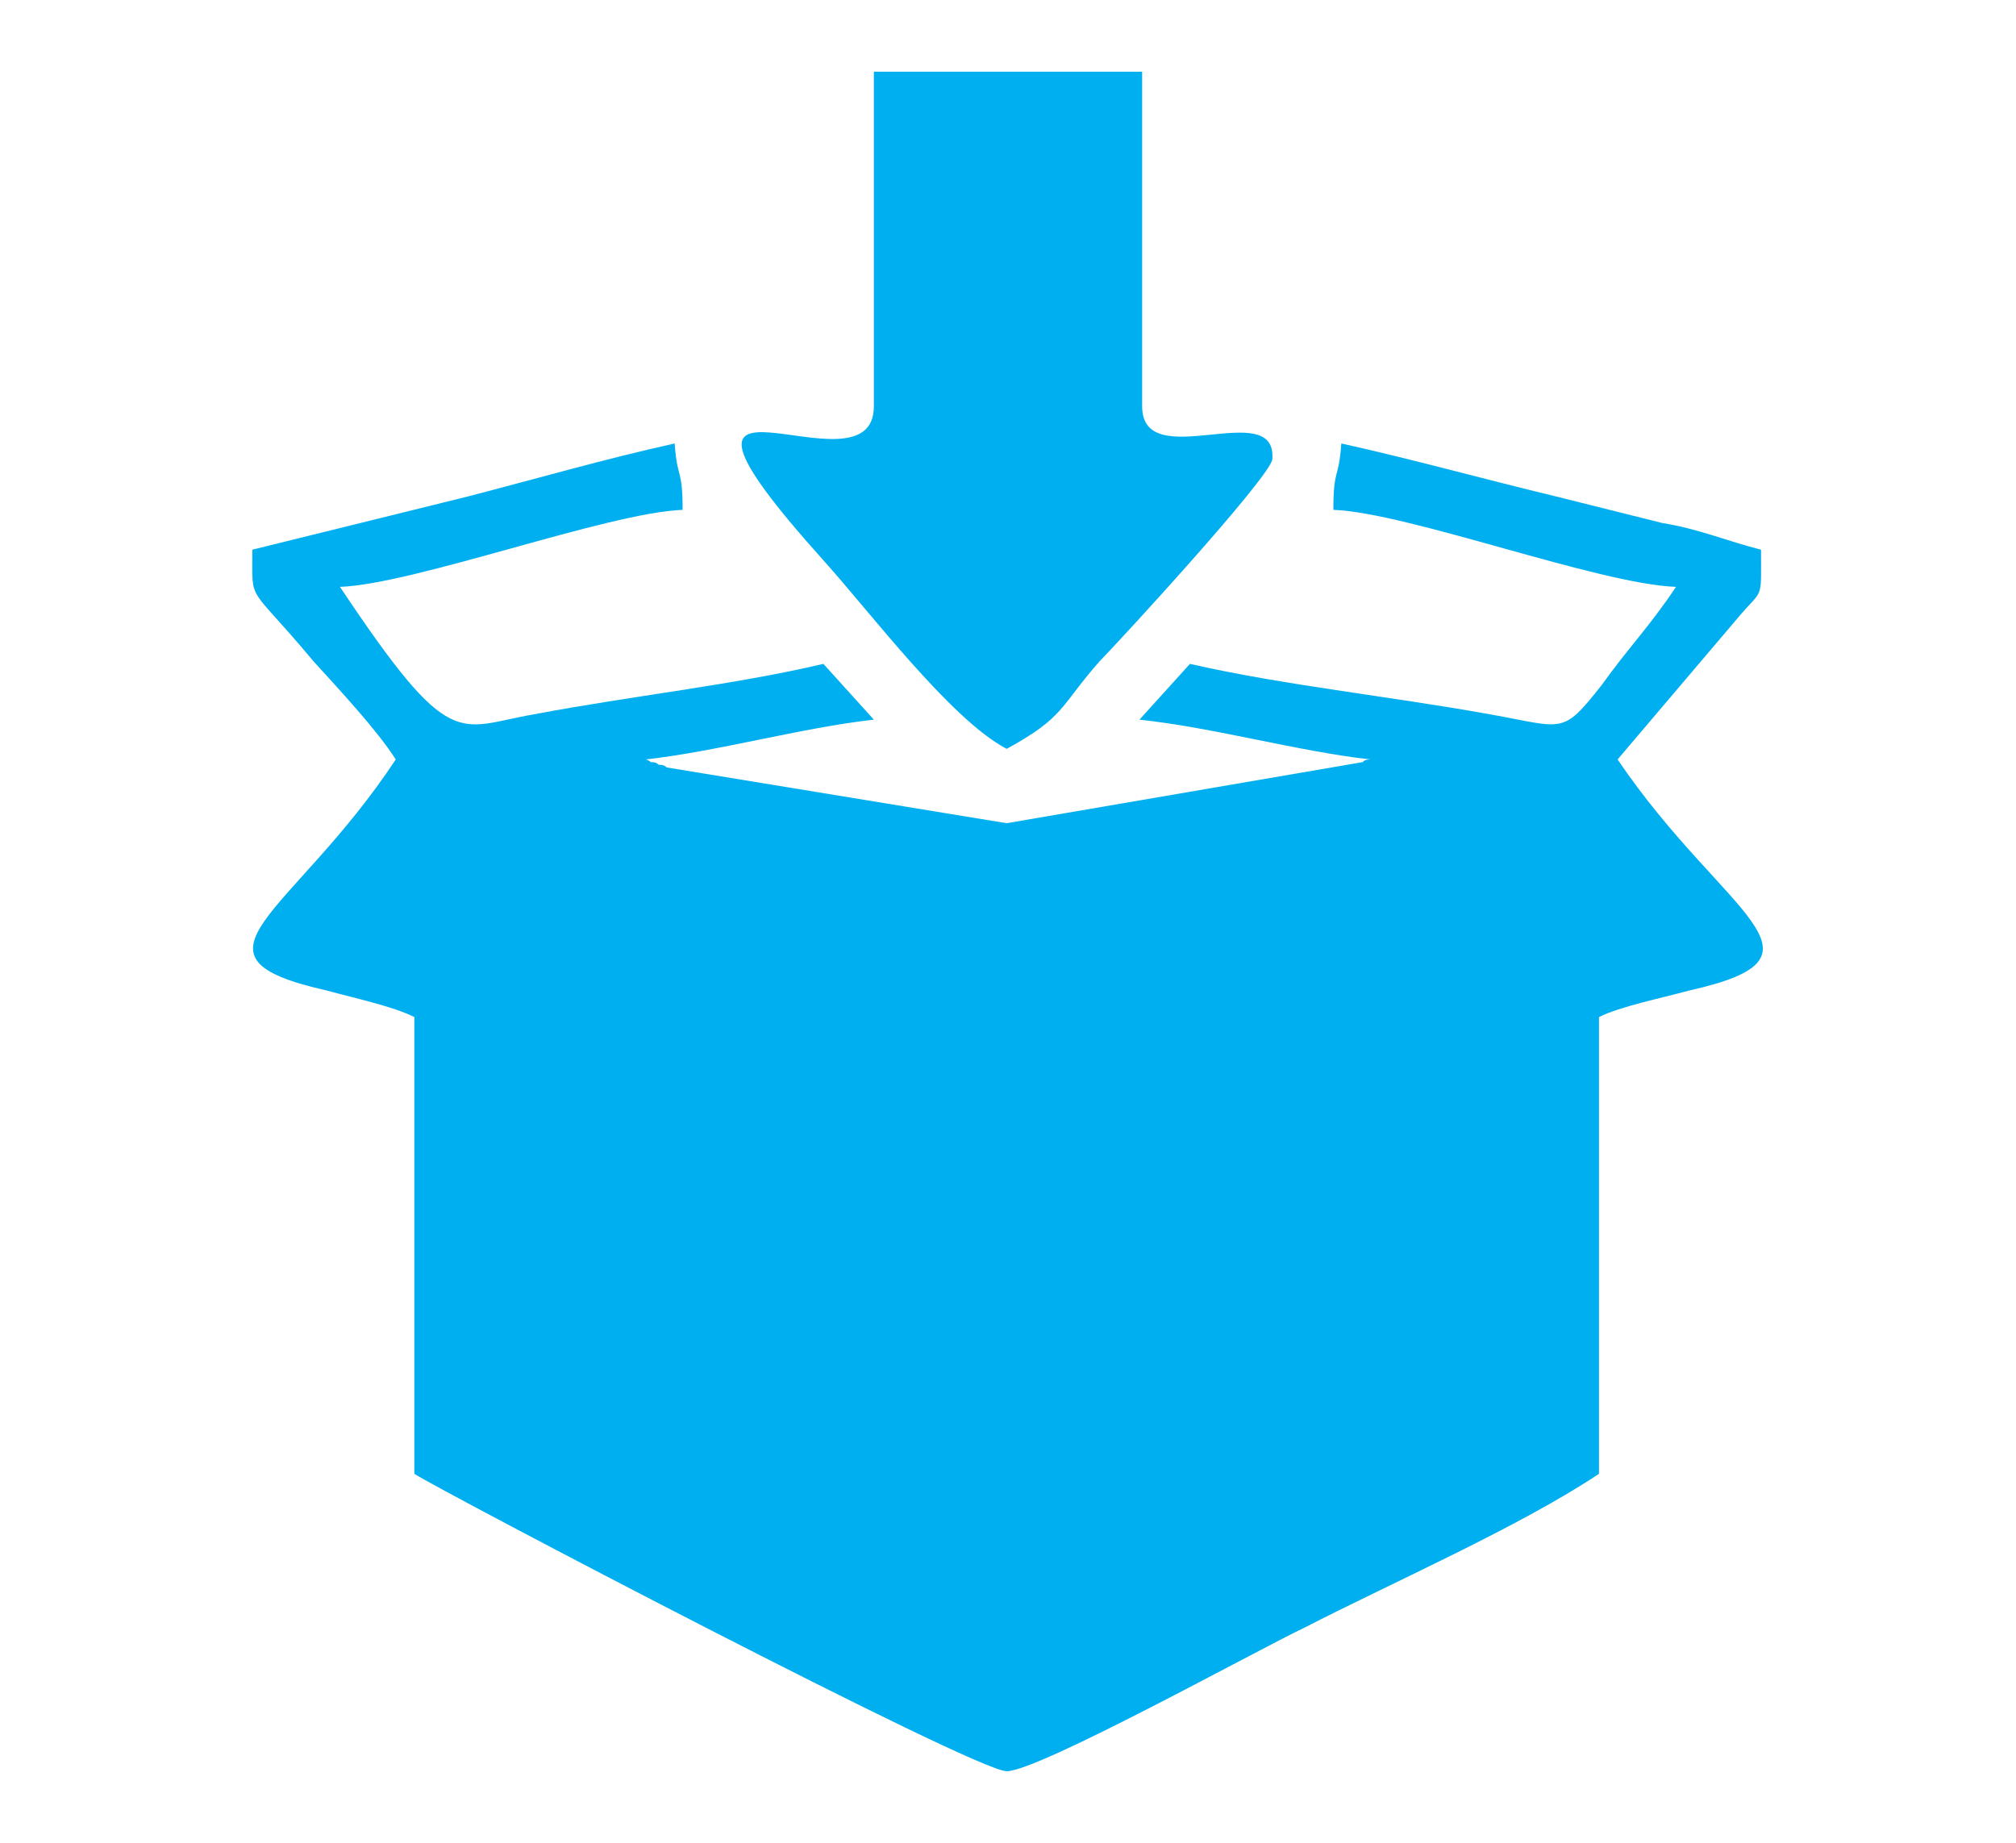 <?xml version="1.0" encoding="UTF-8"?>
<!DOCTYPE svg PUBLIC "-//W3C//DTD SVG 1.1//EN" "http://www.w3.org/Graphics/SVG/1.1/DTD/svg11.dtd">
<!-- Creator: CorelDRAW X7 -->
<svg xmlns="http://www.w3.org/2000/svg" xml:space="preserve" width="0.759in" height="0.694in" version="1.1" style="shape-rendering:geometricPrecision; text-rendering:geometricPrecision; image-rendering:optimizeQuality; fill-rule:evenodd; clip-rule:evenodd"
viewBox="0 0 759 694"
 xmlns:xlink="http://www.w3.org/1999/xlink">
 <defs>
  <style type="text/css">
   <![CDATA[
    .fil0 {fill:#00AFEF}
   ]]>
  </style>
 </defs>
 <g id="Layer_x0020_1">
  <g id="_1016307792">
   <path class="fil0" d="M95 207c0,21 -2,12 23,42 10,11 24,26 31,37 -39,59 -84,74 -26,87 11,3 25,6 33,10l0 172c9,6 211,112 223,112 12,0 95,-46 112,-54 33,-17 81,-38 111,-58l0 -172c8,-4 23,-7 34,-10 58,-13 13,-28 -27,-87l45 -53c10,-12 9,-6 9,-26 -12,-3 -24,-8 -37,-10 -16,-4 -24,-6 -40,-10 -29,-7 -54,-14 -81,-20 -1,14 -3,9 -3,25 28,1 100,28 129,29 -10,15 -18,23 -28,37 -15,19 -14,16 -42,11 -39,-7 -78,-11 -113,-19l-19 21c28,3 60,12 87,15 -1,0 -2,0 -3,1l-134 23 -128 -21c-1,-1 -2,-1 -3,-1 -1,-1 -2,-1 -3,-1 0,0 -1,-1 -2,-1 27,-3 59,-12 86,-15l-19 -21c-34,8 -72,12 -109,19 -29,5 -31,15 -73,-48 28,-1 101,-28 129,-29 0,-16 -2,-11 -3,-25 -27,6 -51,13 -78,20l-81 20z"/>
   <path class="fil0" d="M329 153c0,37 -98,-30 -19,58 18,20 48,60 69,71 22,-12 20,-16 35,-33 6,-6 64,-69 65,-76 2,-24 -49,6 -49,-20l0 -126 -101 0 0 126z"/>
  </g>
 </g>
</svg>
